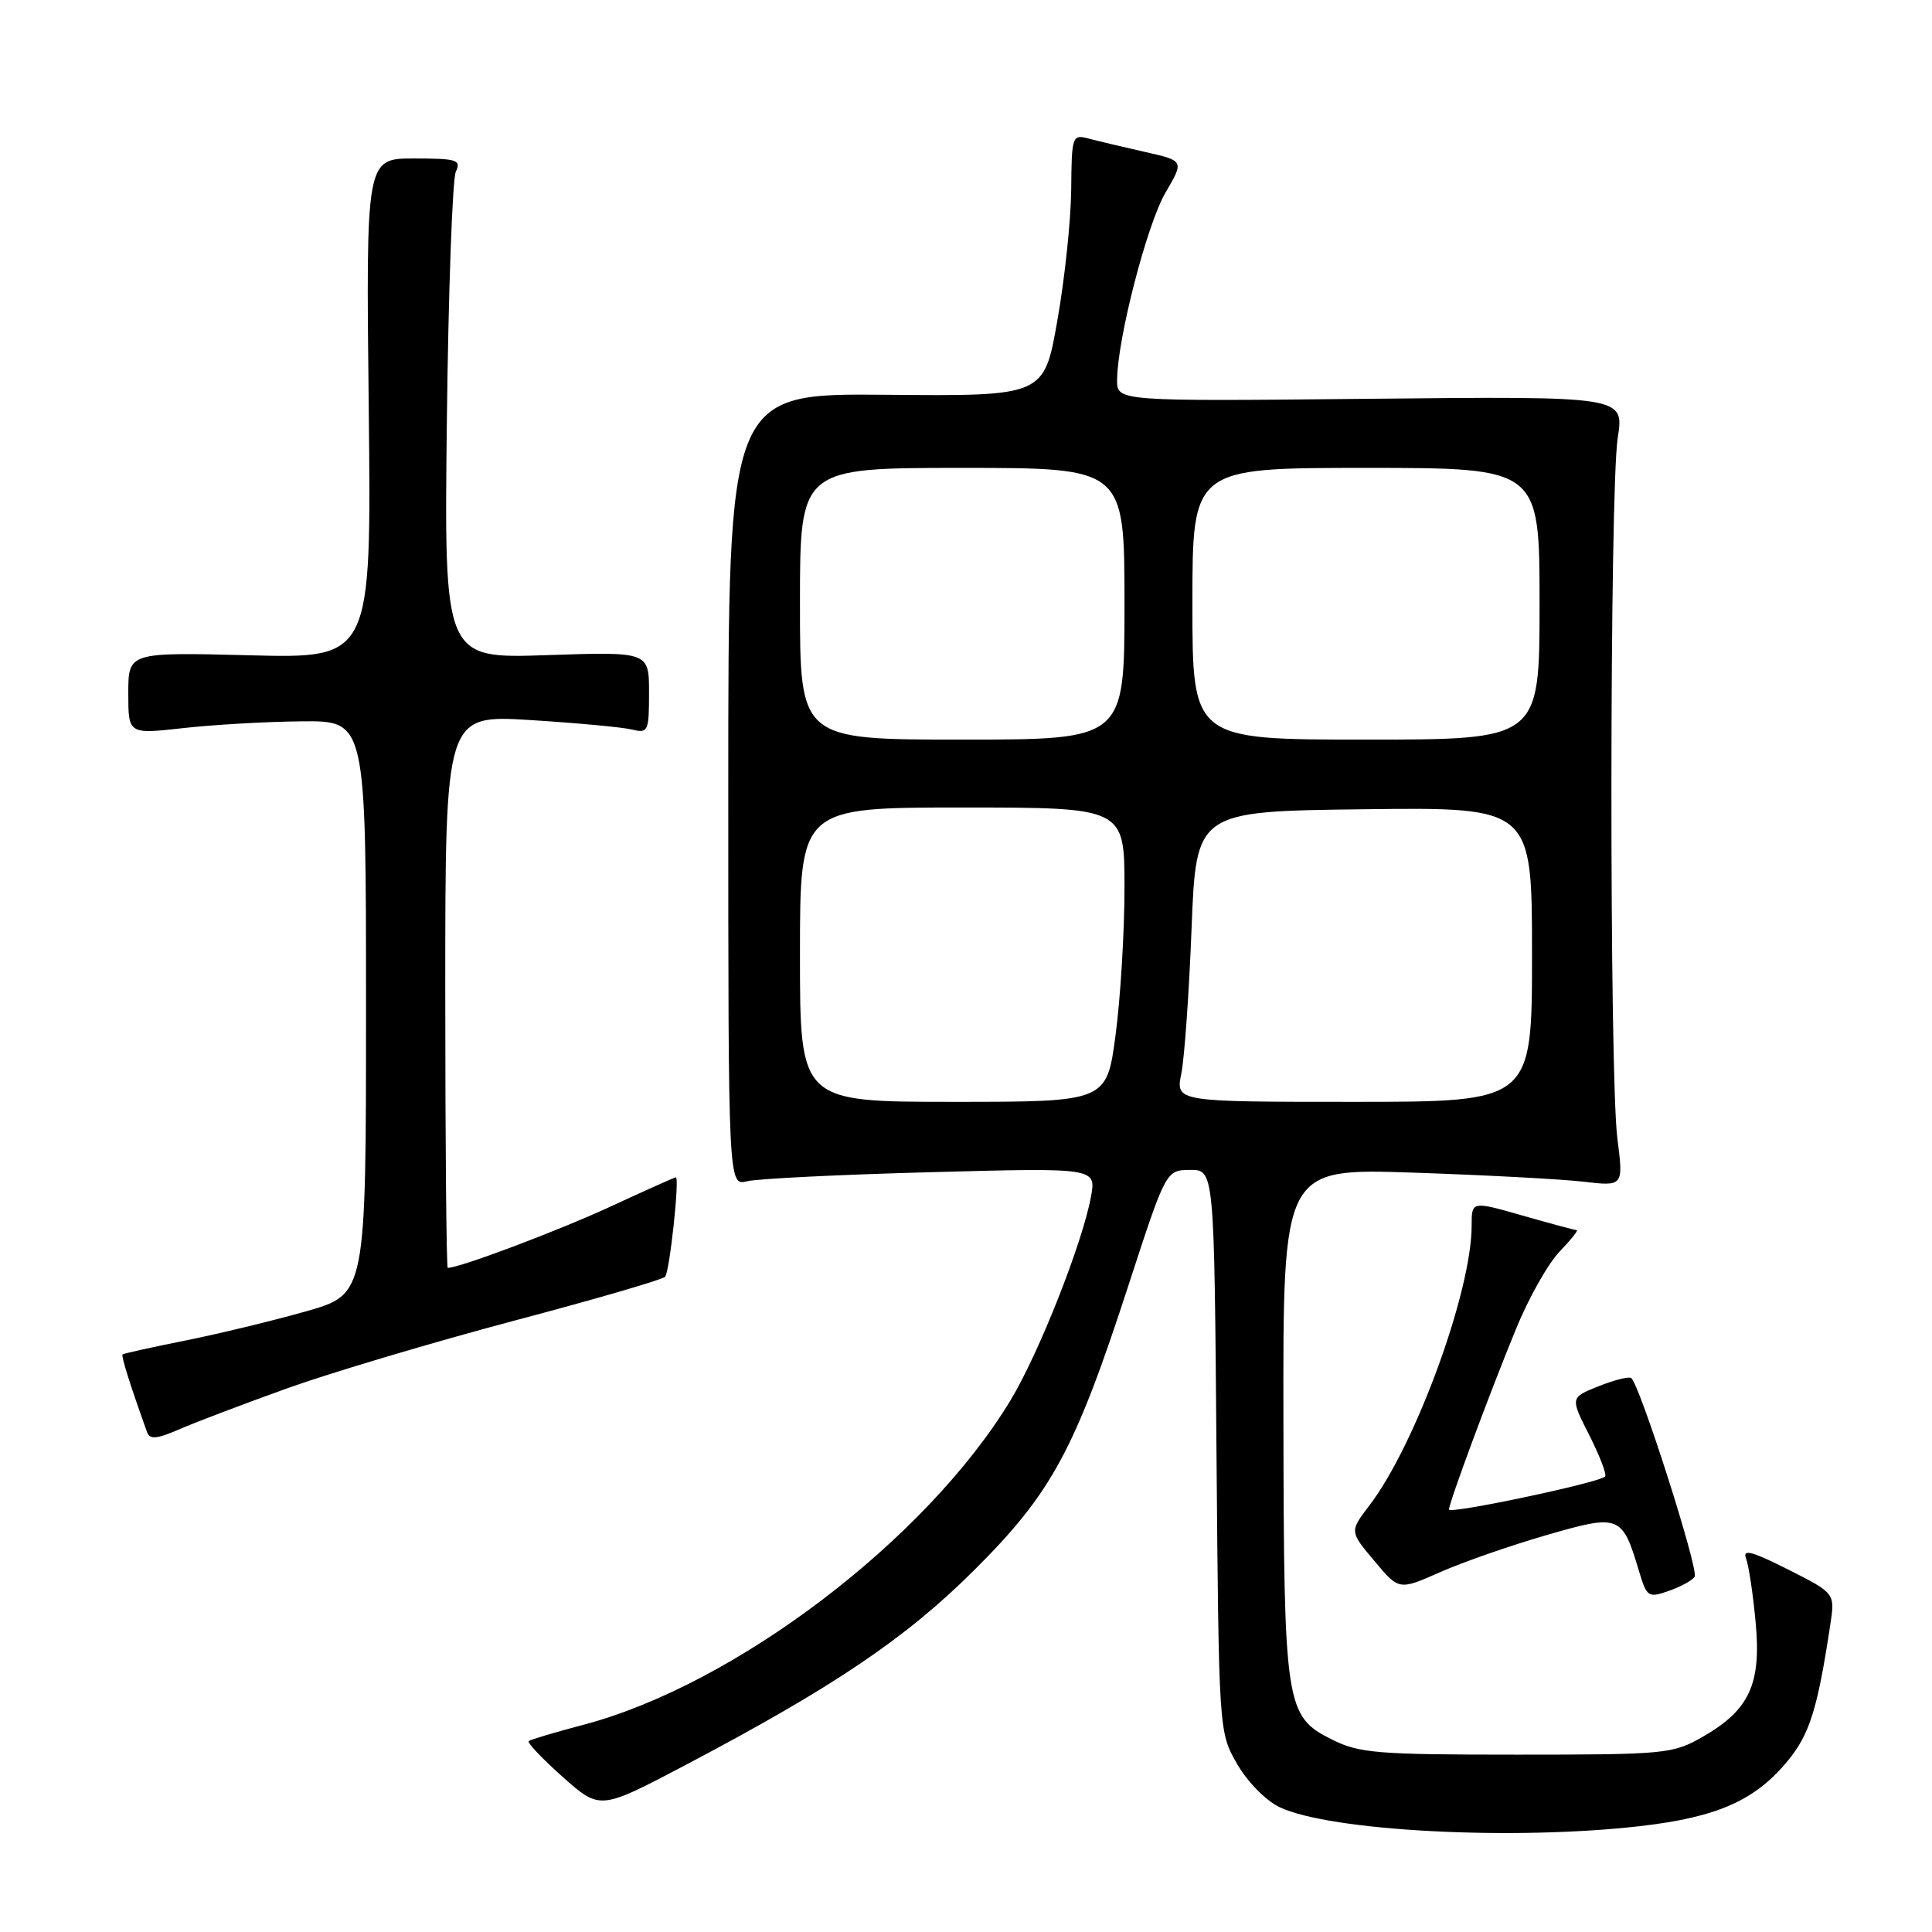 <?xml version="1.0" encoding="UTF-8" standalone="no"?>
<!DOCTYPE svg PUBLIC "-//W3C//DTD SVG 1.1//EN" "http://www.w3.org/Graphics/SVG/1.1/DTD/svg11.dtd" >
<svg xmlns="http://www.w3.org/2000/svg" xmlns:xlink="http://www.w3.org/1999/xlink" version="1.1" viewBox="0 0 256 256">
 <g >
 <path fill="currentColor"
d=" M 217.33 241.97 C 227.52 240.80 232.55 238.58 236.87 233.34 C 239.79 229.80 240.83 226.47 242.52 215.30 C 243.16 211.11 243.16 211.11 236.94 207.97 C 232.14 205.55 230.87 205.21 231.36 206.50 C 231.71 207.42 232.29 211.22 232.63 214.96 C 233.40 223.16 231.81 226.59 225.59 230.15 C 221.67 232.40 220.67 232.50 201.00 232.50 C 182.50 232.50 180.11 232.31 176.50 230.50 C 170.32 227.41 170.12 226.11 170.06 188.15 C 170.00 154.80 170.00 154.80 187.25 155.38 C 196.74 155.70 206.89 156.24 209.81 156.58 C 215.12 157.20 215.12 157.20 214.31 150.85 C 213.23 142.38 213.27 64.98 214.36 58.00 C 215.22 52.50 215.22 52.50 181.61 52.84 C 148.00 53.18 148.00 53.18 148.02 50.34 C 148.06 44.89 151.99 29.69 154.44 25.51 C 156.91 21.30 156.91 21.30 151.70 20.13 C 148.84 19.48 145.49 18.69 144.25 18.36 C 142.07 17.79 142.00 18.00 141.94 25.13 C 141.90 29.19 141.08 37.00 140.10 42.50 C 138.34 52.50 138.34 52.50 117.42 52.31 C 96.50 52.12 96.50 52.12 96.50 104.63 C 96.50 157.14 96.50 157.14 99.00 156.52 C 100.38 156.18 111.35 155.64 123.39 155.32 C 145.27 154.73 145.27 154.73 144.55 158.62 C 143.41 164.75 137.66 179.32 133.92 185.51 C 122.78 203.96 97.44 223.23 77.32 228.54 C 73.57 229.53 70.30 230.50 70.06 230.70 C 69.81 230.89 71.84 233.03 74.56 235.45 C 79.50 239.84 79.50 239.84 90.71 233.94 C 110.48 223.53 119.99 217.11 129.09 208.05 C 139.36 197.81 142.42 192.18 149.54 170.27 C 154.50 155.05 154.50 155.05 157.69 155.02 C 160.89 155.00 160.89 155.00 161.19 192.25 C 161.50 229.50 161.50 229.50 163.91 233.71 C 165.28 236.10 167.73 238.59 169.55 239.46 C 176.24 242.63 200.45 243.91 217.33 241.97 Z  M 224.55 208.92 C 225.12 207.99 217.21 183.24 216.13 182.59 C 215.78 182.38 213.83 182.88 211.78 183.70 C 208.06 185.19 208.06 185.19 210.60 190.19 C 211.99 192.95 212.93 195.40 212.68 195.65 C 211.86 196.48 192.00 200.67 192.00 200.02 C 192.00 199.11 197.31 184.78 200.87 176.11 C 202.53 172.04 205.13 167.43 206.64 165.86 C 208.14 164.29 209.18 163.00 208.93 163.00 C 208.69 163.00 205.46 162.13 201.75 161.07 C 195.00 159.14 195.00 159.14 195.00 162.41 C 195.00 171.11 187.56 191.47 181.46 199.47 C 178.82 202.92 178.82 202.92 182.10 206.82 C 185.37 210.73 185.37 210.73 190.80 208.33 C 193.78 207.01 200.10 204.80 204.85 203.43 C 214.61 200.60 214.94 200.72 217.16 208.13 C 218.21 211.63 218.39 211.76 221.13 210.80 C 222.71 210.25 224.25 209.41 224.55 208.92 Z  M 38.05 183.96 C 43.86 181.88 57.36 177.86 68.05 175.02 C 78.75 172.19 87.78 169.56 88.13 169.18 C 88.73 168.52 90.08 156.00 89.55 156.00 C 89.40 156.00 85.44 157.77 80.76 159.94 C 73.89 163.11 60.90 168.00 59.33 168.00 C 59.15 168.00 59.00 151.51 59.00 131.36 C 59.00 94.72 59.00 94.72 70.25 95.41 C 76.44 95.80 82.51 96.36 83.75 96.67 C 85.88 97.19 86.00 96.91 86.00 91.78 C 86.00 86.35 86.00 86.35 72.42 86.81 C 58.85 87.27 58.85 87.27 59.21 55.88 C 59.41 38.62 59.95 23.71 60.40 22.75 C 61.13 21.18 60.56 21.00 54.85 21.00 C 48.49 21.00 48.49 21.00 48.86 54.12 C 49.22 87.24 49.22 87.24 33.11 86.83 C 17.00 86.42 17.00 86.42 17.00 91.86 C 17.00 97.29 17.00 97.29 24.25 96.48 C 28.24 96.03 35.33 95.62 40.00 95.58 C 48.50 95.50 48.50 95.50 48.50 133.50 C 48.50 171.50 48.50 171.50 40.55 173.76 C 36.18 175.00 28.98 176.74 24.55 177.63 C 20.12 178.52 16.38 179.34 16.24 179.47 C 16.02 179.65 17.33 183.79 19.49 189.77 C 19.85 190.77 20.78 190.68 23.73 189.40 C 25.80 188.49 32.25 186.05 38.05 183.96 Z  M 106.00 126.50 C 106.00 107.00 106.00 107.00 127.50 107.00 C 149.00 107.00 149.00 107.00 149.00 117.64 C 149.00 123.49 148.47 132.26 147.82 137.14 C 146.64 146.00 146.64 146.00 126.32 146.00 C 106.00 146.00 106.00 146.00 106.00 126.50 Z  M 156.53 142.25 C 156.95 140.19 157.56 131.53 157.89 123.00 C 158.50 107.50 158.50 107.50 180.75 107.23 C 203.00 106.96 203.00 106.96 203.00 126.48 C 203.00 146.00 203.00 146.00 179.39 146.00 C 155.78 146.00 155.78 146.00 156.53 142.25 Z  M 106.00 80.00 C 106.00 62.00 106.00 62.00 127.50 62.00 C 149.00 62.00 149.00 62.00 149.00 80.00 C 149.00 98.00 149.00 98.00 127.50 98.00 C 106.00 98.00 106.00 98.00 106.00 80.00 Z  M 158.00 80.00 C 158.00 62.00 158.00 62.00 181.00 62.00 C 204.00 62.00 204.00 62.00 204.00 80.00 C 204.00 98.00 204.00 98.00 181.00 98.00 C 158.00 98.00 158.00 98.00 158.00 80.00 Z "/>
</g>
</svg>